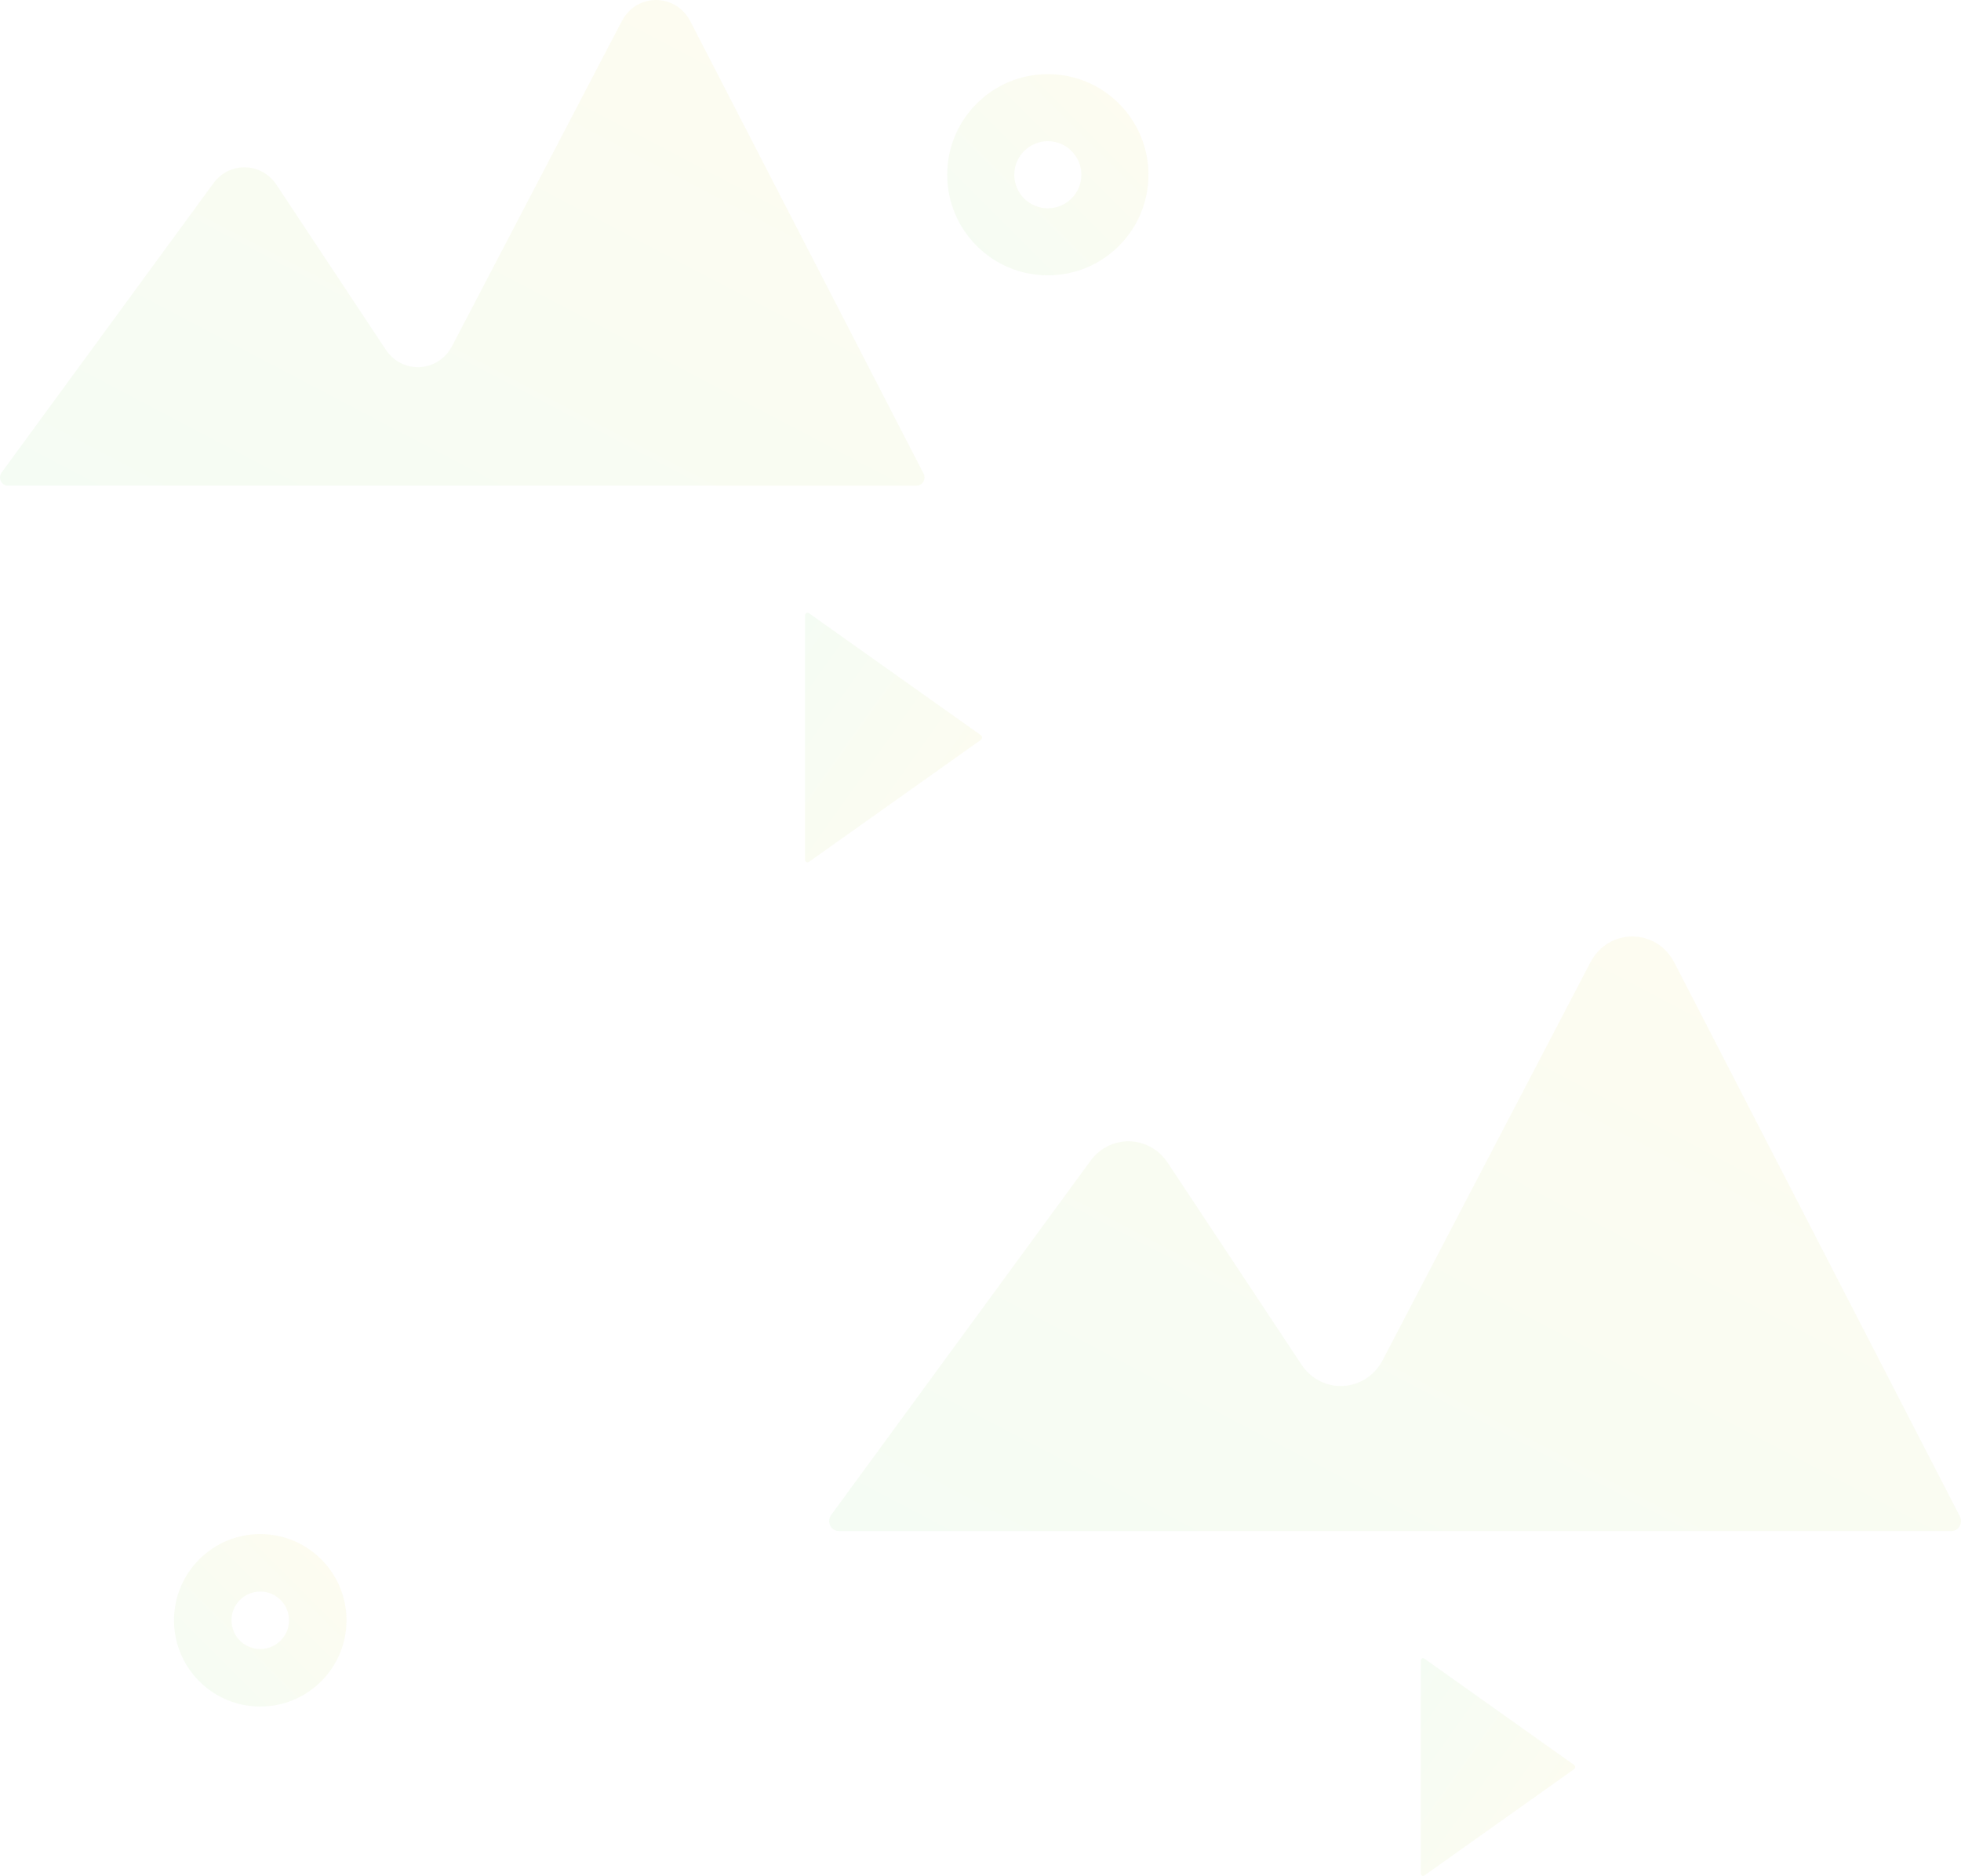<svg width="1296" height="1240" viewBox="0 0 1296 1240" fill="none" xmlns="http://www.w3.org/2000/svg">
<path d="M141.022 121.174L1.072 312.329C-1.527 315.878 0.896 321 5.174 321H605.828C609.736 321 612.228 316.642 610.376 313.048L456.304 14.184C446.584 -4.67 420.715 -4.743 410.898 14.056L298.834 228.647C289.63 246.272 265.874 247.591 254.933 231.084L182.766 122.205C172.791 107.156 151.667 106.634 141.022 121.174Z" fill="url(#paint0_linear_250_346)" fill-opacity="0.08"/>
<path d="M720.642 767.353L549.312 1001.38C546.13 1005.73 549.097 1012 554.334 1012H1289.67C1294.45 1012 1297.5 1006.66 1295.24 1002.26L1106.62 636.366C1094.72 613.282 1063.05 613.193 1051.03 636.209L913.84 898.932C902.571 920.511 873.489 922.125 860.095 901.916L771.747 768.616C759.535 750.191 733.674 749.552 720.642 767.353Z" fill="url(#paint1_linear_250_346)" fill-opacity="0.08"/>
<path fill-rule="evenodd" clip-rule="evenodd" d="M692.5 137.667C704.742 137.667 714.667 127.742 714.667 115.5C714.667 103.258 704.742 93.333 692.5 93.333C680.258 93.333 670.333 103.258 670.333 115.5C670.333 127.742 680.258 137.667 692.5 137.667ZM692.5 182C729.227 182 759 152.227 759 115.5C759 78.773 729.227 49 692.5 49C655.773 49 626 78.773 626 115.5C626 152.227 655.773 182 692.5 182Z" fill="url(#paint2_linear_250_346)" fill-opacity="0.08"/>
<path fill-rule="evenodd" clip-rule="evenodd" d="M172 1090C182.493 1090 191 1081.49 191 1071C191 1060.51 182.493 1052 172 1052C161.507 1052 153 1060.51 153 1071C153 1081.49 161.507 1090 172 1090ZM172 1128C203.48 1128 229 1102.48 229 1071C229 1039.52 203.48 1014 172 1014C140.52 1014 115 1039.52 115 1071C115 1102.48 140.52 1128 172 1128Z" fill="url(#paint3_linear_250_346)" fill-opacity="0.08"/>
<path d="M648.223 485.929C649.259 486.664 649.259 488.336 648.223 489.071L534.607 569.7C533.481 570.499 532 569.607 532 568.129L532 406.871C532 405.393 533.481 404.501 534.607 405.3L648.223 485.929Z" fill="url(#paint4_linear_250_346)" fill-opacity="0.08"/>
<path d="M1040.32 1166.63C1041.23 1167.27 1041.23 1168.73 1040.32 1169.37L941.273 1239.74C940.291 1240.44 939 1239.66 939 1238.37L939 1097.63C939 1096.34 940.291 1095.56 941.273 1096.26L1040.32 1166.63Z" fill="url(#paint5_linear_250_346)" fill-opacity="0.08"/>
<defs>
<linearGradient id="paint0_linear_250_346" x1="0" y1="321" x2="264.329" y2="-182.13" gradientUnits="userSpaceOnUse">
<stop stop-color="#7DD46E"/>
<stop offset="1" stop-color="#F0D544"/>
</linearGradient>
<linearGradient id="paint1_linear_250_346" x1="548" y1="1012" x2="871.629" y2="396.035" gradientUnits="userSpaceOnUse">
<stop stop-color="#7DD46E"/>
<stop offset="1" stop-color="#F0D544"/>
</linearGradient>
<linearGradient id="paint2_linear_250_346" x1="626" y1="182" x2="759" y2="49" gradientUnits="userSpaceOnUse">
<stop stop-color="#7DD46E"/>
<stop offset="1" stop-color="#F0D544"/>
</linearGradient>
<linearGradient id="paint3_linear_250_346" x1="115" y1="1128" x2="229" y2="1014" gradientUnits="userSpaceOnUse">
<stop stop-color="#7DD46E"/>
<stop offset="1" stop-color="#F0D544"/>
</linearGradient>
<linearGradient id="paint4_linear_250_346" x1="532" y1="405" x2="687.708" y2="515.411" gradientUnits="userSpaceOnUse">
<stop stop-color="#7DD46E"/>
<stop offset="1" stop-color="#F0D544"/>
</linearGradient>
<linearGradient id="paint5_linear_250_346" x1="939" y1="1096" x2="1074.84" y2="1192.22" gradientUnits="userSpaceOnUse">
<stop stop-color="#7DD46E"/>
<stop offset="1" stop-color="#F0D544"/>
</linearGradient>
</defs>
</svg>
